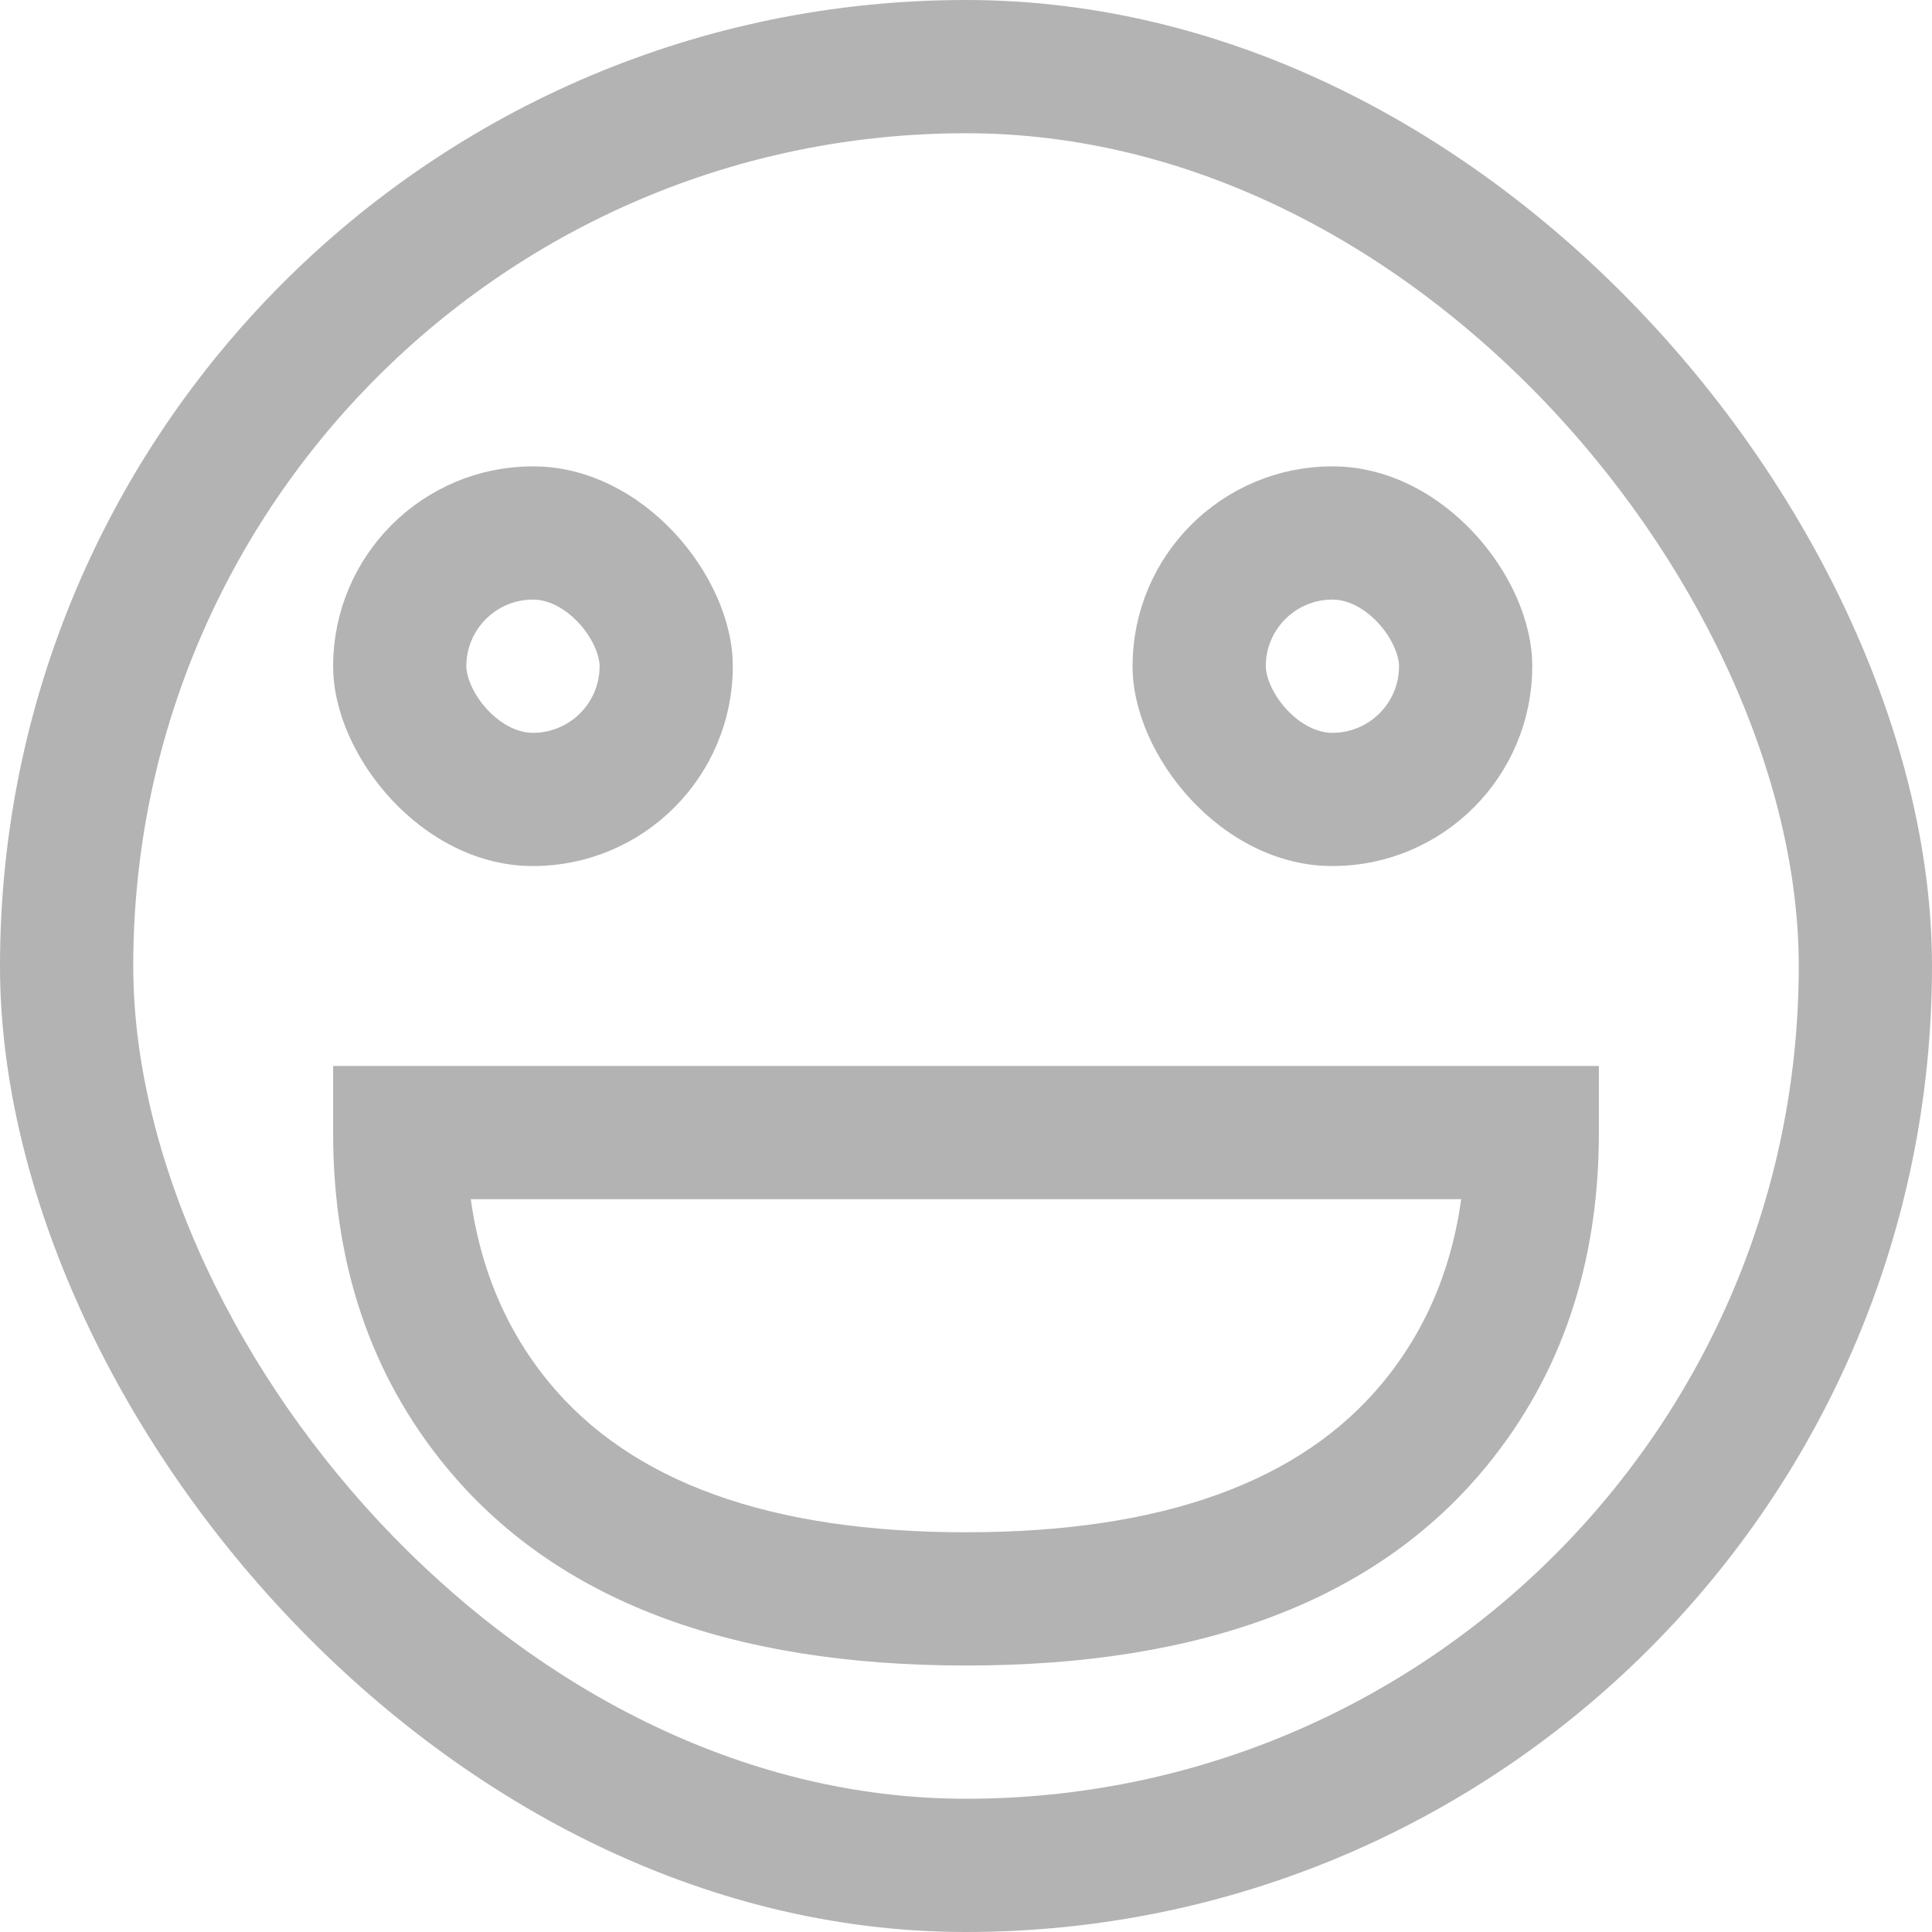 <svg xmlns="http://www.w3.org/2000/svg" xmlns:xlink="http://www.w3.org/1999/xlink" fill="none" version="1.1" width="29" height="29" viewBox="0 0 29 29"><defs><clipPath id="master_svg0_649_618"><rect x="0" y="0" width="29" height="29" rx="14.5"/></clipPath><clipPath id="master_svg1_649_709"><rect x="5" y="7" width="6" height="6" rx="3"/></clipPath><clipPath id="master_svg2_649_718"><rect x="17" y="7" width="6" height="6" rx="3"/></clipPath></defs><g style="mix-blend-mode:passthrough" clip-path="url(#master_svg0_649_618)"><g style="mix-blend-mode:passthrough" clip-path="url(#master_svg1_649_709)"><rect x="6" y="8" width="4" height="4" rx="2" fill-opacity="0" stroke-opacity="0.3" stroke="#000000" fill="none" stroke-width="2"/></g><g style="mix-blend-mode:passthrough" clip-path="url(#master_svg2_649_718)"><rect x="18" y="8" width="4" height="4" rx="2" fill-opacity="0" stroke-opacity="0.3" stroke="#000000" fill="none" stroke-width="2"/></g><g style="mix-blend-mode:passthrough"><path d="M14.5,25Q9.139,25,6.688,22.009Q5,19.95,5,17L5,16L14.5,16L24,16L24,17Q24,19.95,22.312,22.009Q19.861,25,14.5,25L14.5,25ZM14.5,23Q18.914,23,20.766,20.741Q22,19.235,22,17L23,17L23,18L14.5,18L6,18L6,17L7,17Q7,19.235,8.234,20.741Q10.086,23,14.5,23L14.5,23Z" fill="#000000" fill-opacity="0.3"/></g><rect x="1" y="1" width="27" height="27" rx="13.5" fill-opacity="0" stroke-opacity="0.3" stroke="#000000" fill="none" stroke-width="2"/></g></svg>
